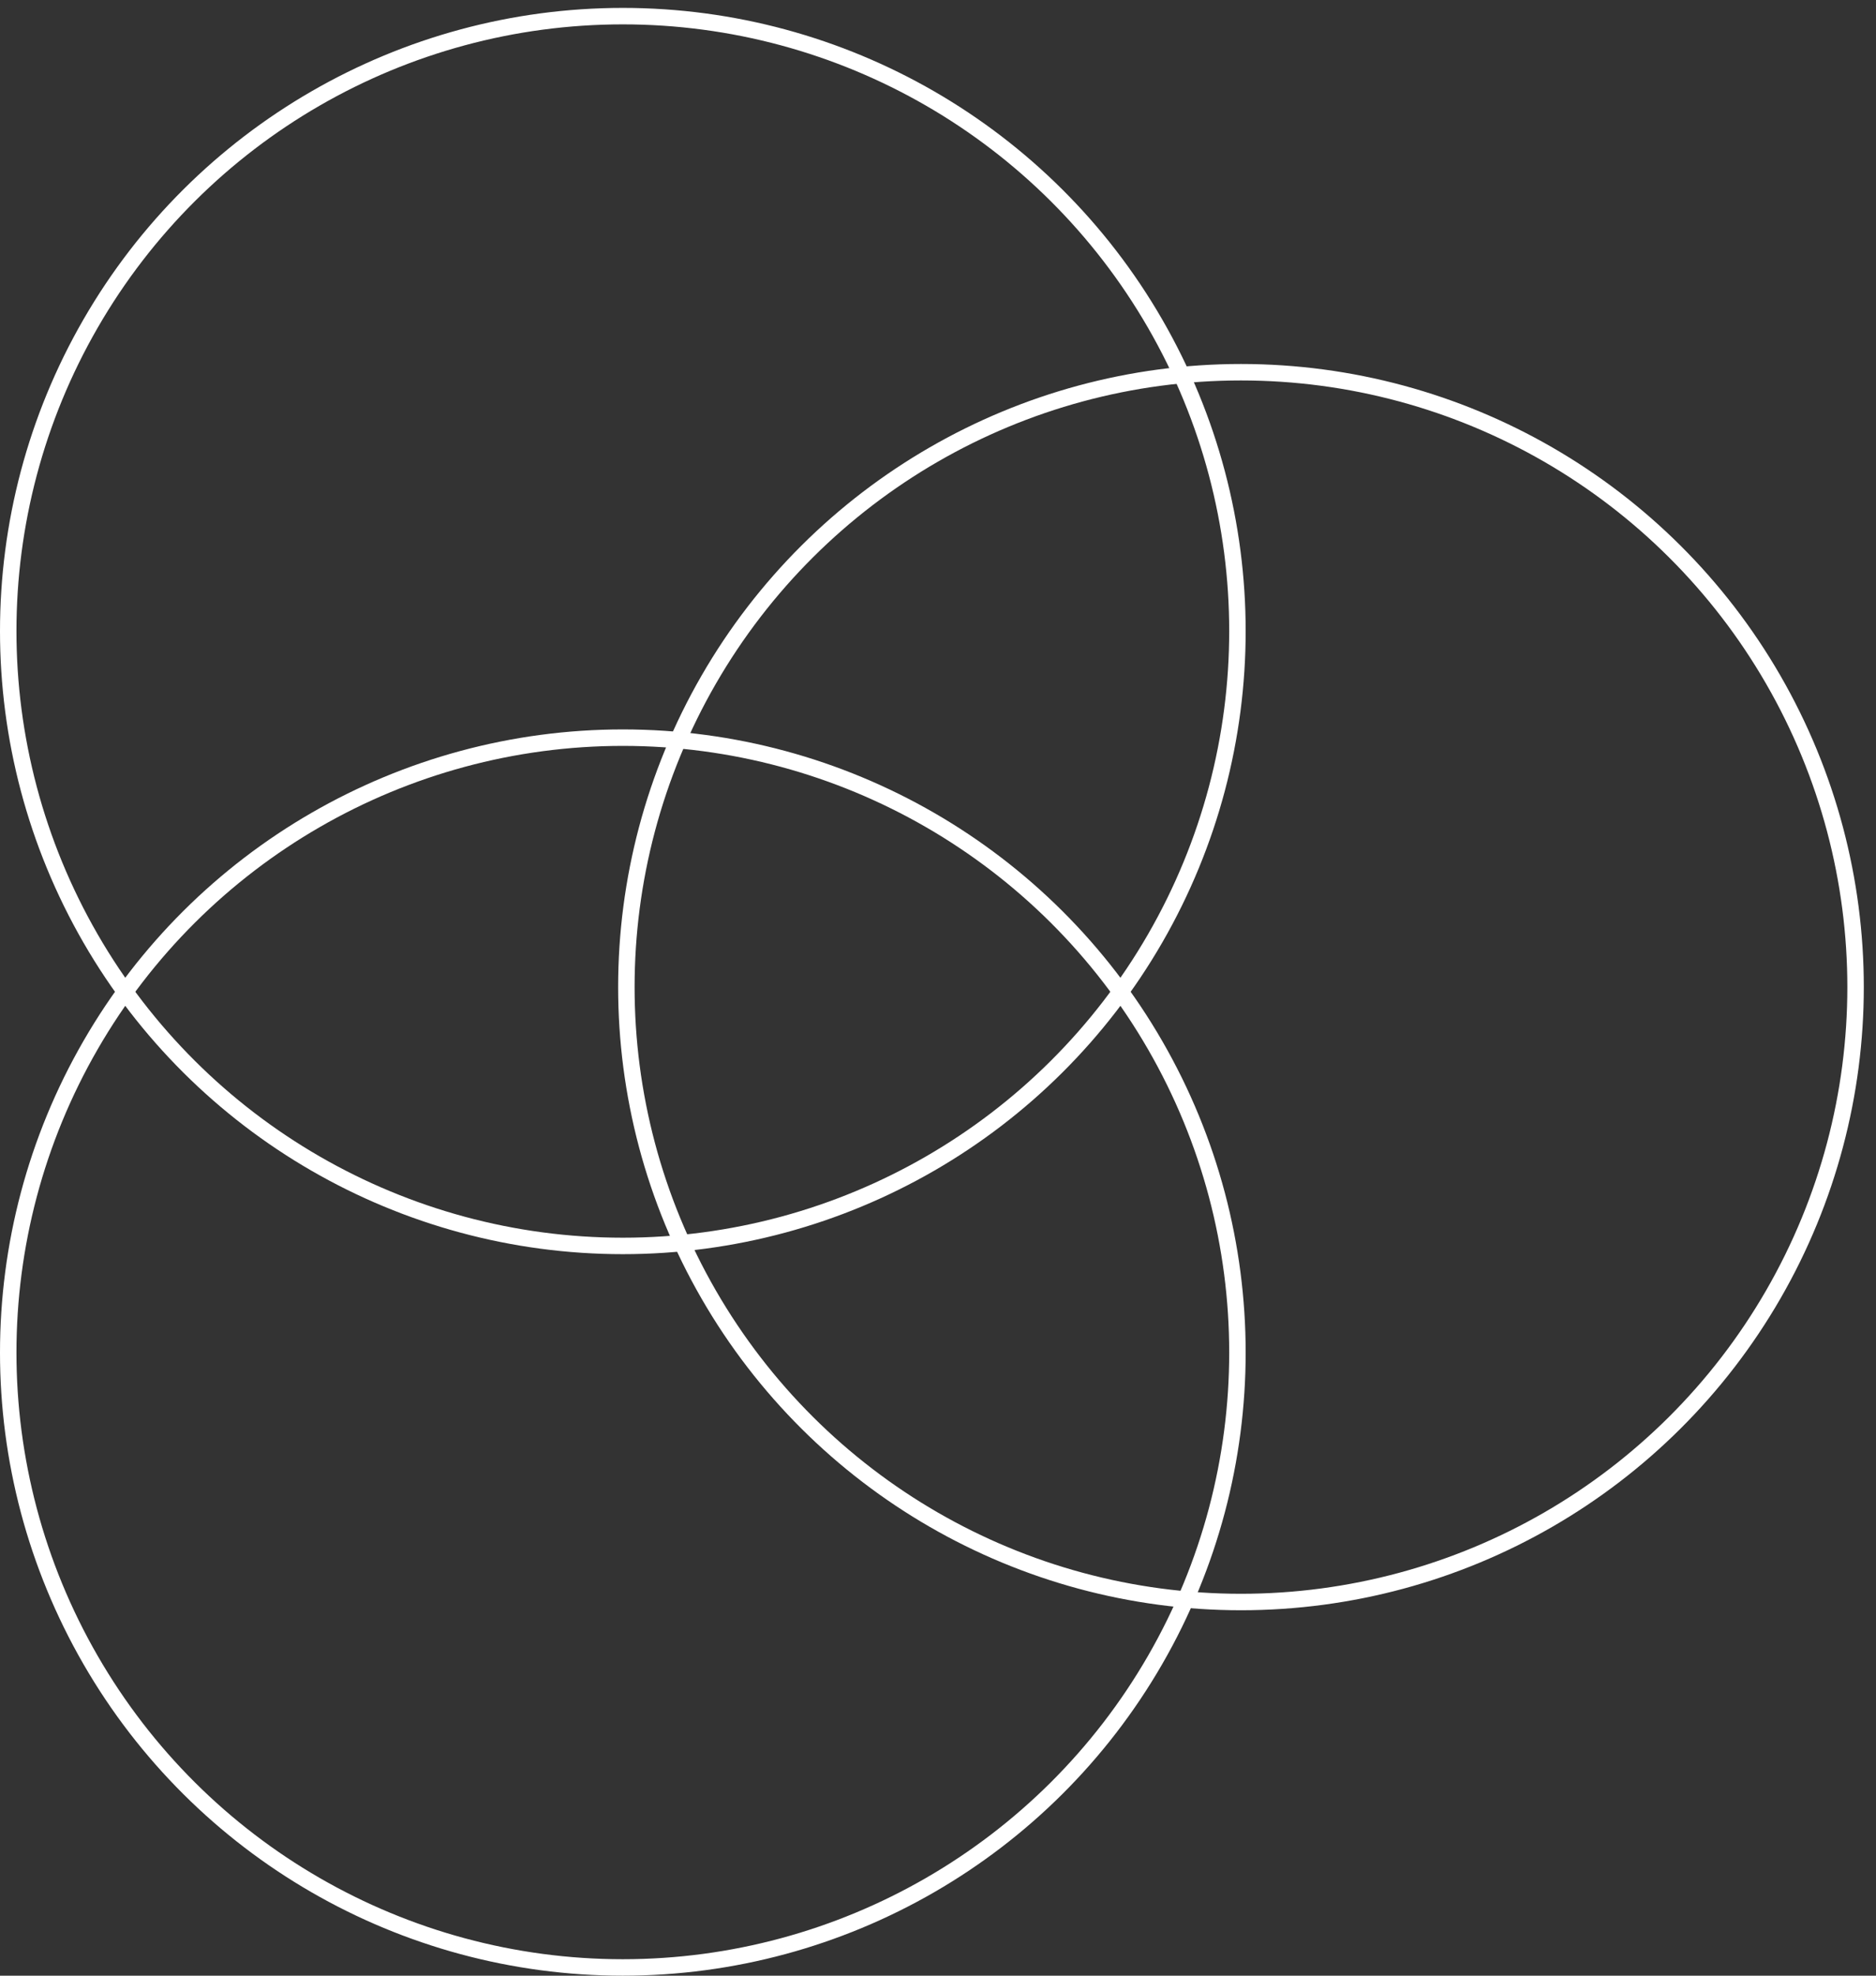<svg width="100%" preserveAspectRatio="xMidYMin slice" viewBox="0 0 114 120" fill="none" xmlns="http://www.w3.org/2000/svg">
<rect x="0" y="0" width="114" height="120" fill="#333333" stroke="none"/>
<circle r="37.348" transform="matrix(0 -1 -1 0 37.848 82.152)" stroke="white"/>
<circle r="37.348" transform="matrix(0 -1 -1 0 37.848 38.328)" stroke="white"/>
<circle r="37.348" transform="matrix(0 -1 -1 0 75.411 59.956)" stroke="white"/>
</svg>
